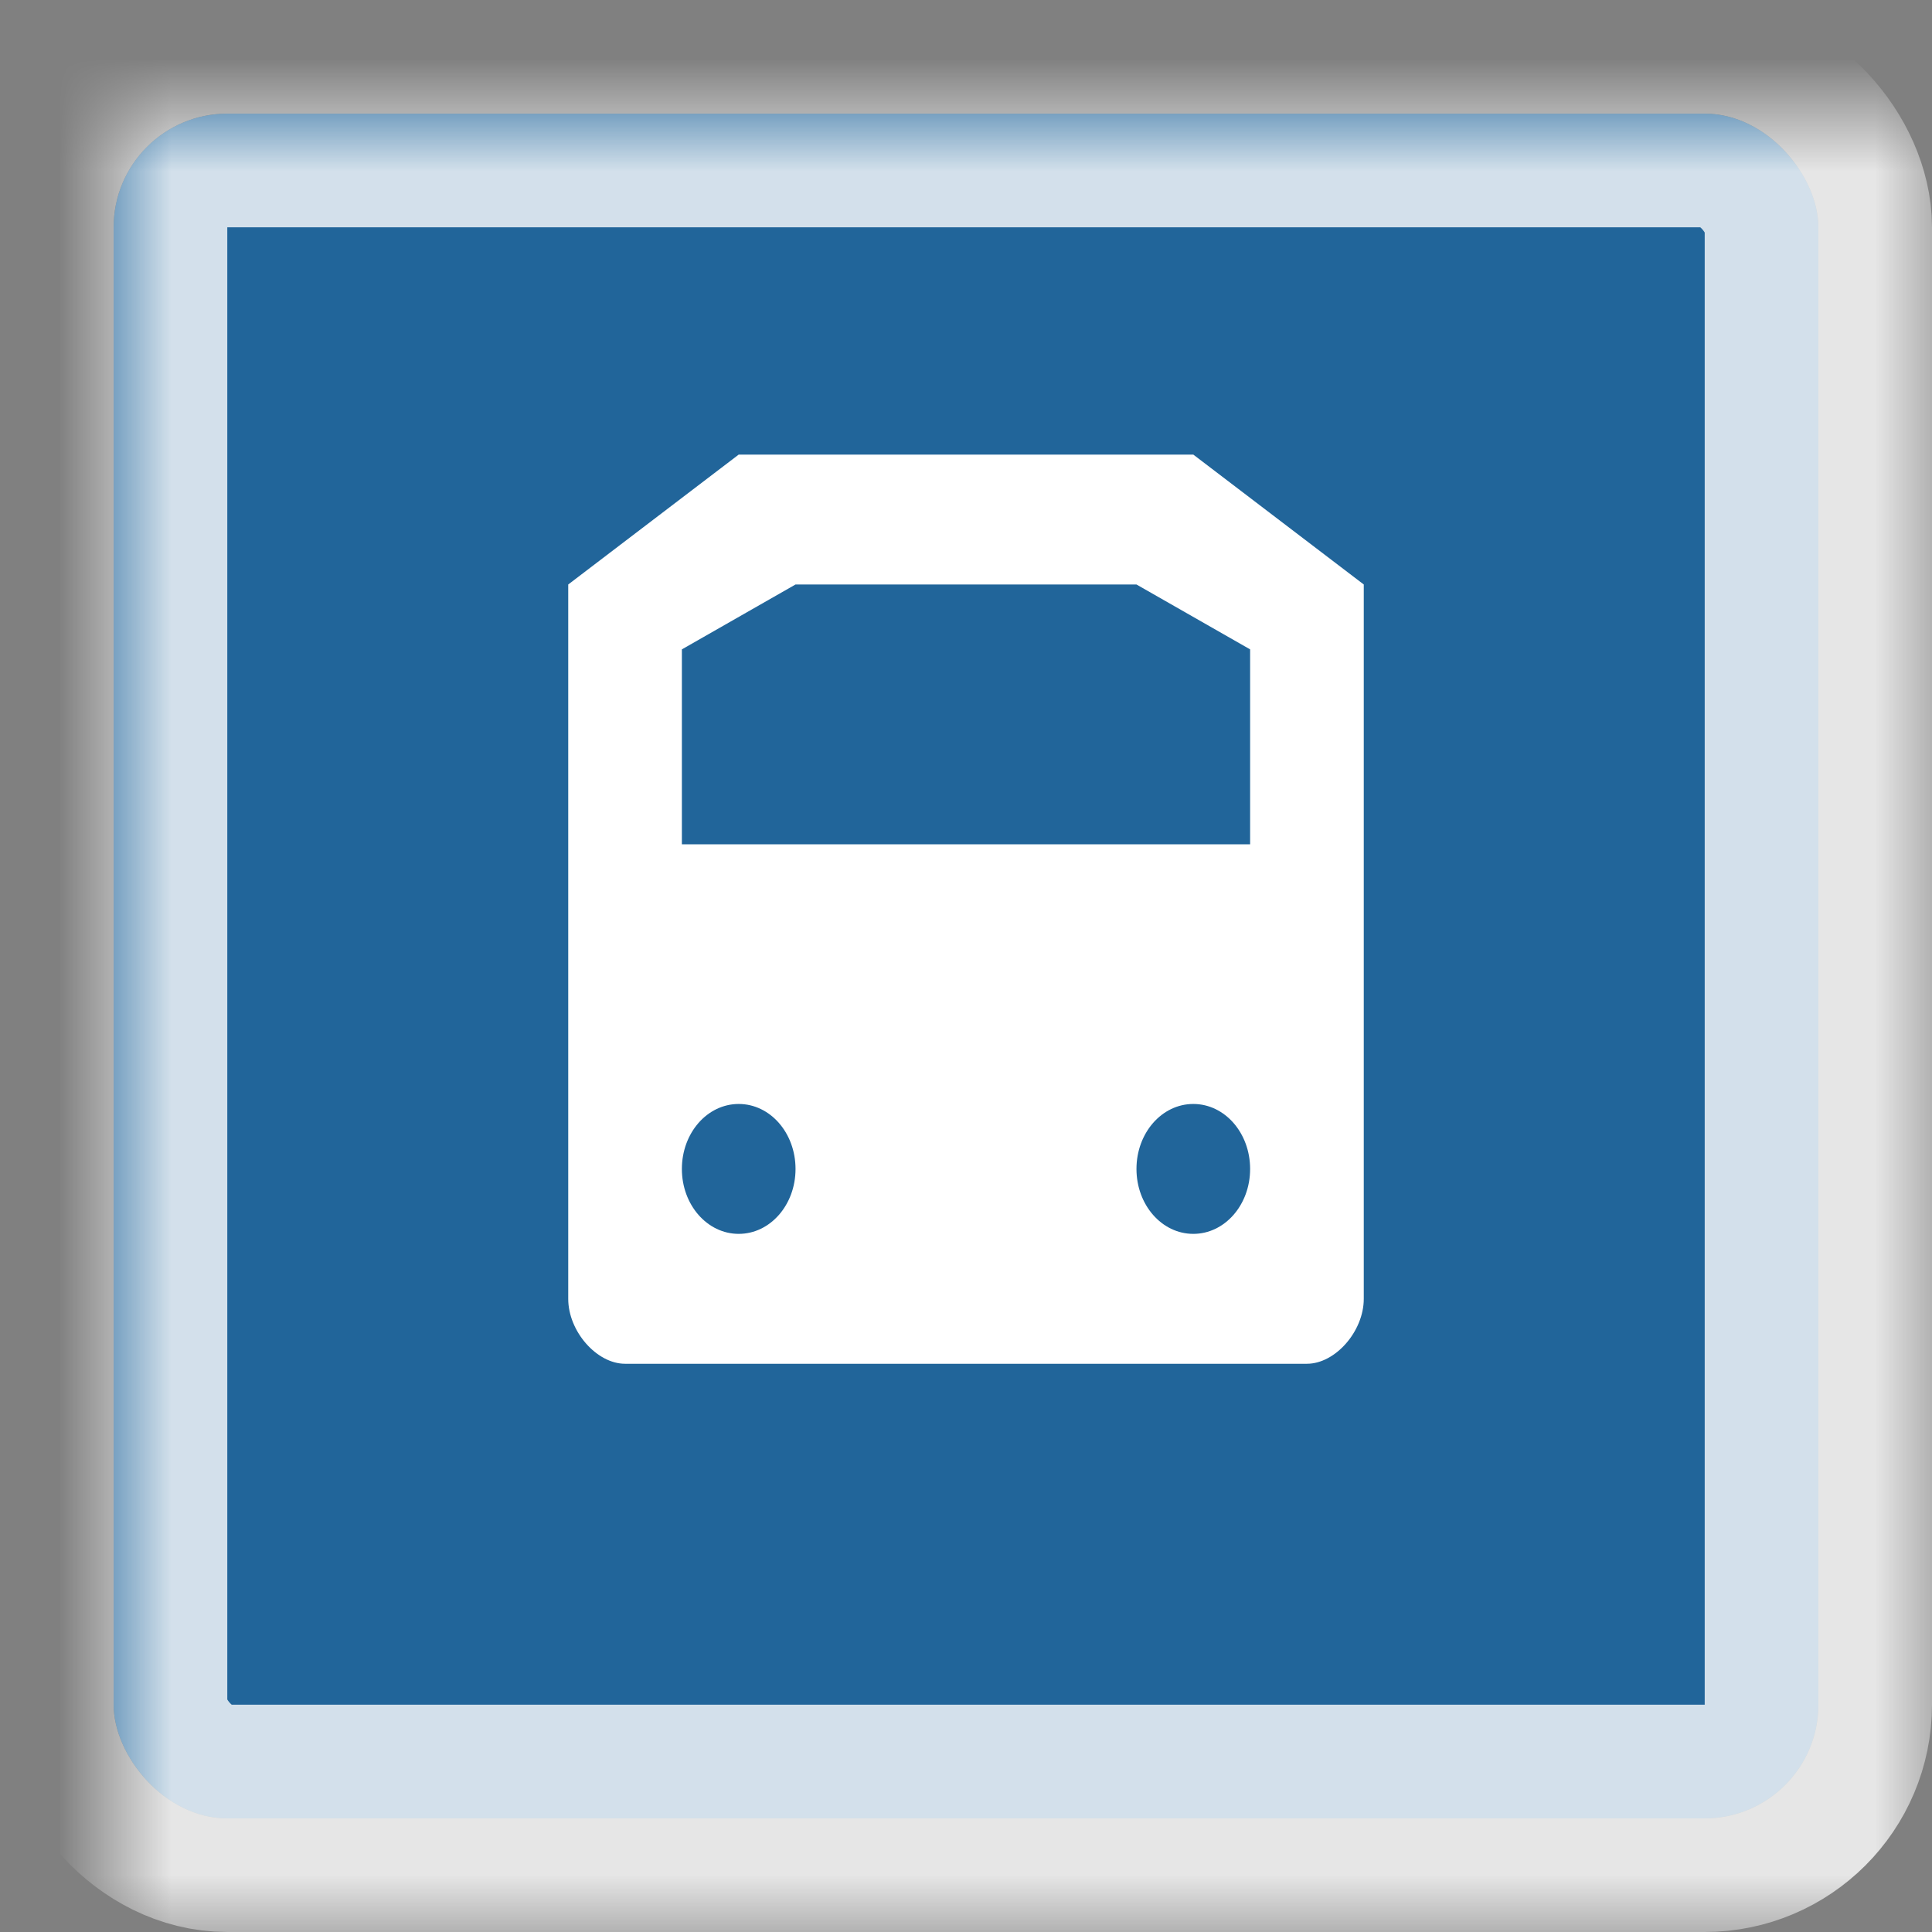 <?xml version="1.0" encoding="UTF-8" standalone="no"?>
<svg width="17px" height="17px" viewBox="0 0 17 17" version="1.1" xmlns="http://www.w3.org/2000/svg" xmlns:xlink="http://www.w3.org/1999/xlink">
    <rect x="0" y="0" width="17" height="17" fill="#808080" stroke="none"/>
    <!-- Generator: Sketch 3.7.2 (28276) - http://www.bohemiancoding.com/sketch -->
    <title>subway-s</title>
    <desc>Created with Sketch.</desc>
    <defs>
        <rect id="path-1" x="0" y="0" width="15" height="15" rx="1"></rect>
        <mask id="mask-2" maskContentUnits="userSpaceOnUse" maskUnits="objectBoundingBox" x="-1" y="-1" width="17" height="17">
            <rect x="-1" y="-1" width="17" height="17" fill="white"></rect>
            <use xlink:href="#path-1" fill="black"></use>
        </mask>
    </defs>
    <g id="POI-Clear" stroke="none" stroke-width="1" fill="none" fill-rule="evenodd">
        <g id="subway-s" transform="translate(1, 1)">
            <g id="g24875">
                <g id="Rectangle-211">
                    <use fill="#3C3E38" fill-rule="evenodd" xlink:href="#path-1"></use>
                    <use fill="#21659A" fill-rule="evenodd" xlink:href="#path-1"></use>
                    <use stroke-opacity="0.8" stroke="#FFFFFF" mask="url(#mask-2)" stroke-width="2" xlink:href="#path-1"></use>
                </g>
                <path d="M5.5,3 L4,4.143 L4,10.429 C4,10.714 4.25,11 4.5,11 L5.75,11 L8,11 L9.25,11 L10.5,11 C10.75,11 11,10.714 11,10.429 L11,4.143 L9.5,3 L5.5,3 Z M6,4.143 L9,4.143 L10,4.714 L10,6.429 L5,6.429 L5,4.714 L6,4.143 Z M5.5,8.714 C5.777,8.714 6,8.969 6,9.286 C6,9.602 5.777,9.857 5.5,9.857 C5.223,9.857 5,9.602 5,9.286 C5,8.969 5.223,8.714 5.5,8.714 L5.5,8.714 Z M9.5,8.714 C9.777,8.714 10,8.969 10,9.286 C10,9.602 9.777,9.857 9.5,9.857 C9.223,9.857 9,9.602 9,9.286 C9,8.969 9.223,8.714 9.5,8.714 L9.5,8.714 Z" id="path24879" fill="#FFFFFF"></path>
            </g>
        </g>
    </g>
</svg>